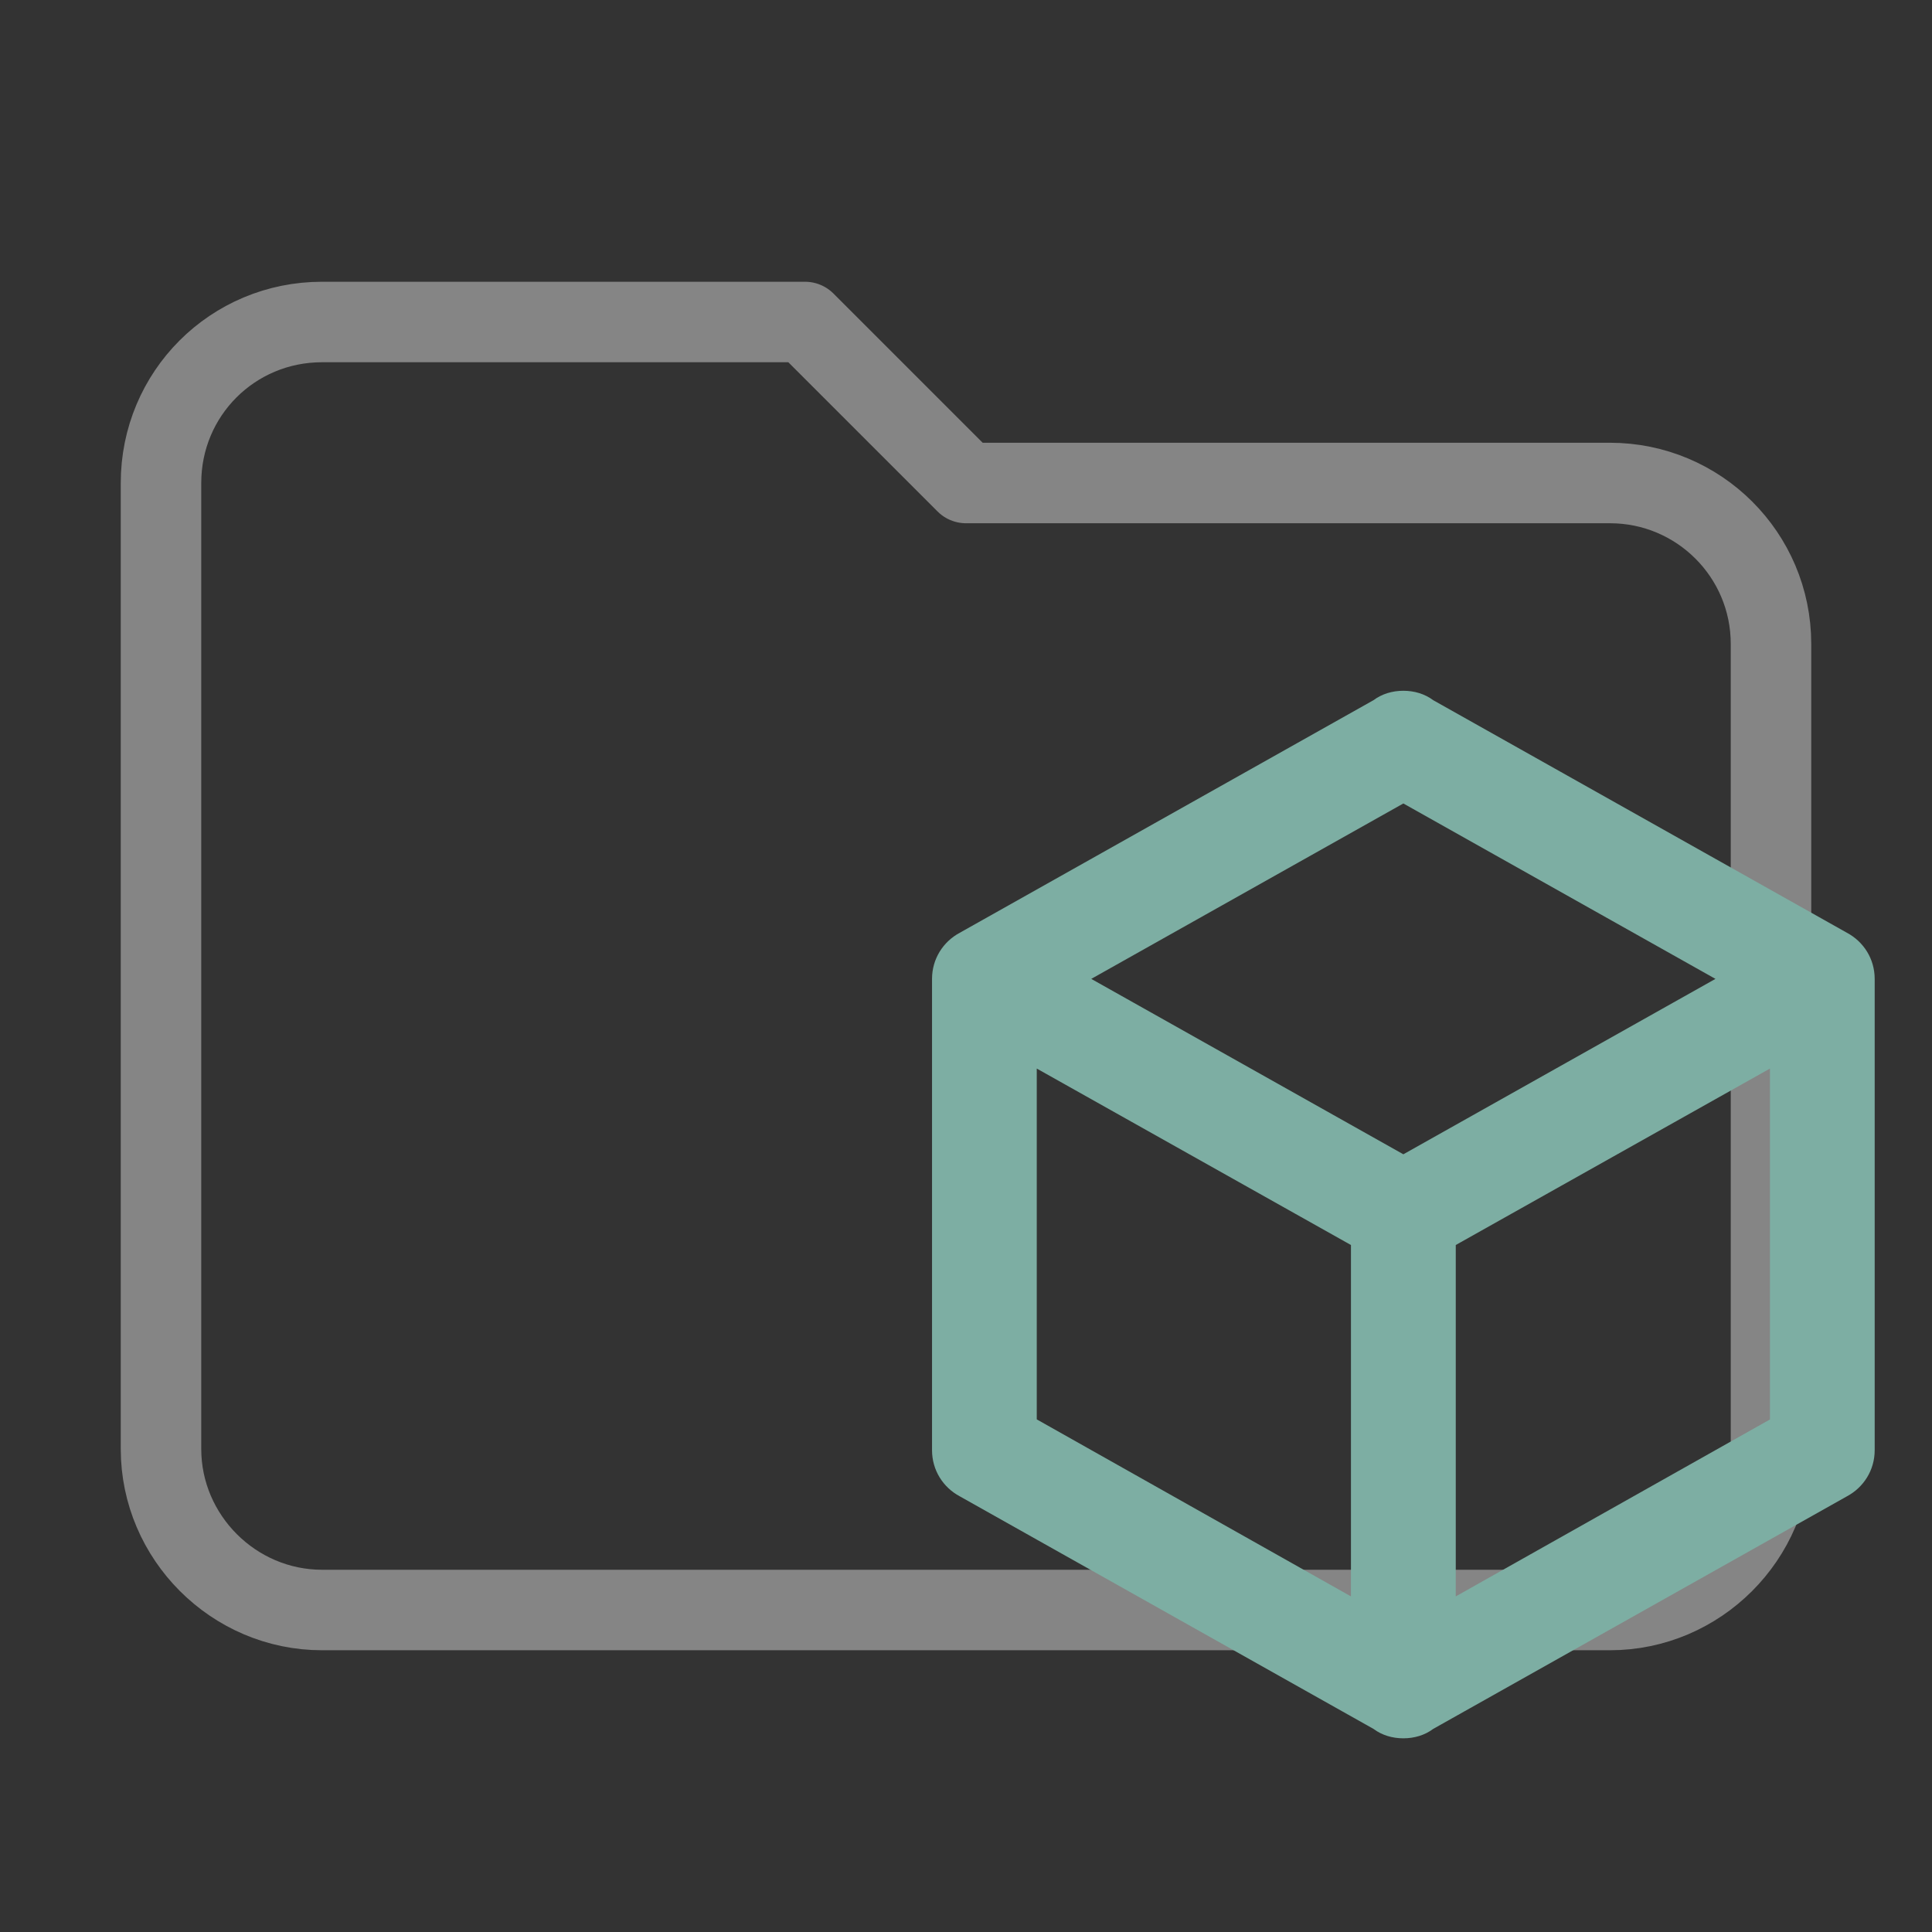 <svg clip-rule="evenodd" fill-rule="evenodd" stroke-linejoin="round" stroke-miterlimit="1.414" version="1.1" viewBox="0 0 24 24" xml:space="preserve" xmlns="http://www.w3.org/2000/svg"><rect x="0" y="0" width="24" height="24" fill="#333333" stroke="none"/><path d="m10 4h-6c-1.11 0-2 .89-2 2v12c0 1.097.903 2 2 2h16c1.097 0 2-.903 2-2v-10c0-1.11-.9-2-2-2h-8l-2-2z" fill="transparent" fill-rule="nonzero" stroke="rgba(255, 255, 255, 0.4)"/><path d="m23.288 18.015c0 .247-.137.462-.345.573l-5.139 2.889c-.104.078-.234.117-.371.117s-.267-.039-.371-.117l-5.139-2.889c-.208-.111-.345-.325-.345-.573v-5.855c0-.247.137-.462.345-.573l5.139-2.889c.104-.078.234-.117.371-.117s.267.039.371.117l5.139 2.889c.208.111.345.325.345.573v5.855m-5.855-8.034-3.877 2.179 3.877 2.179 3.877-2.179-3.877-2.179m-4.554 7.651 3.903 2.199v-4.365l-3.903-2.192v4.359m9.108 0v-4.359l-3.903 2.192v4.365z" style="fill:#7daea3;stroke-width:.651"/></svg>
